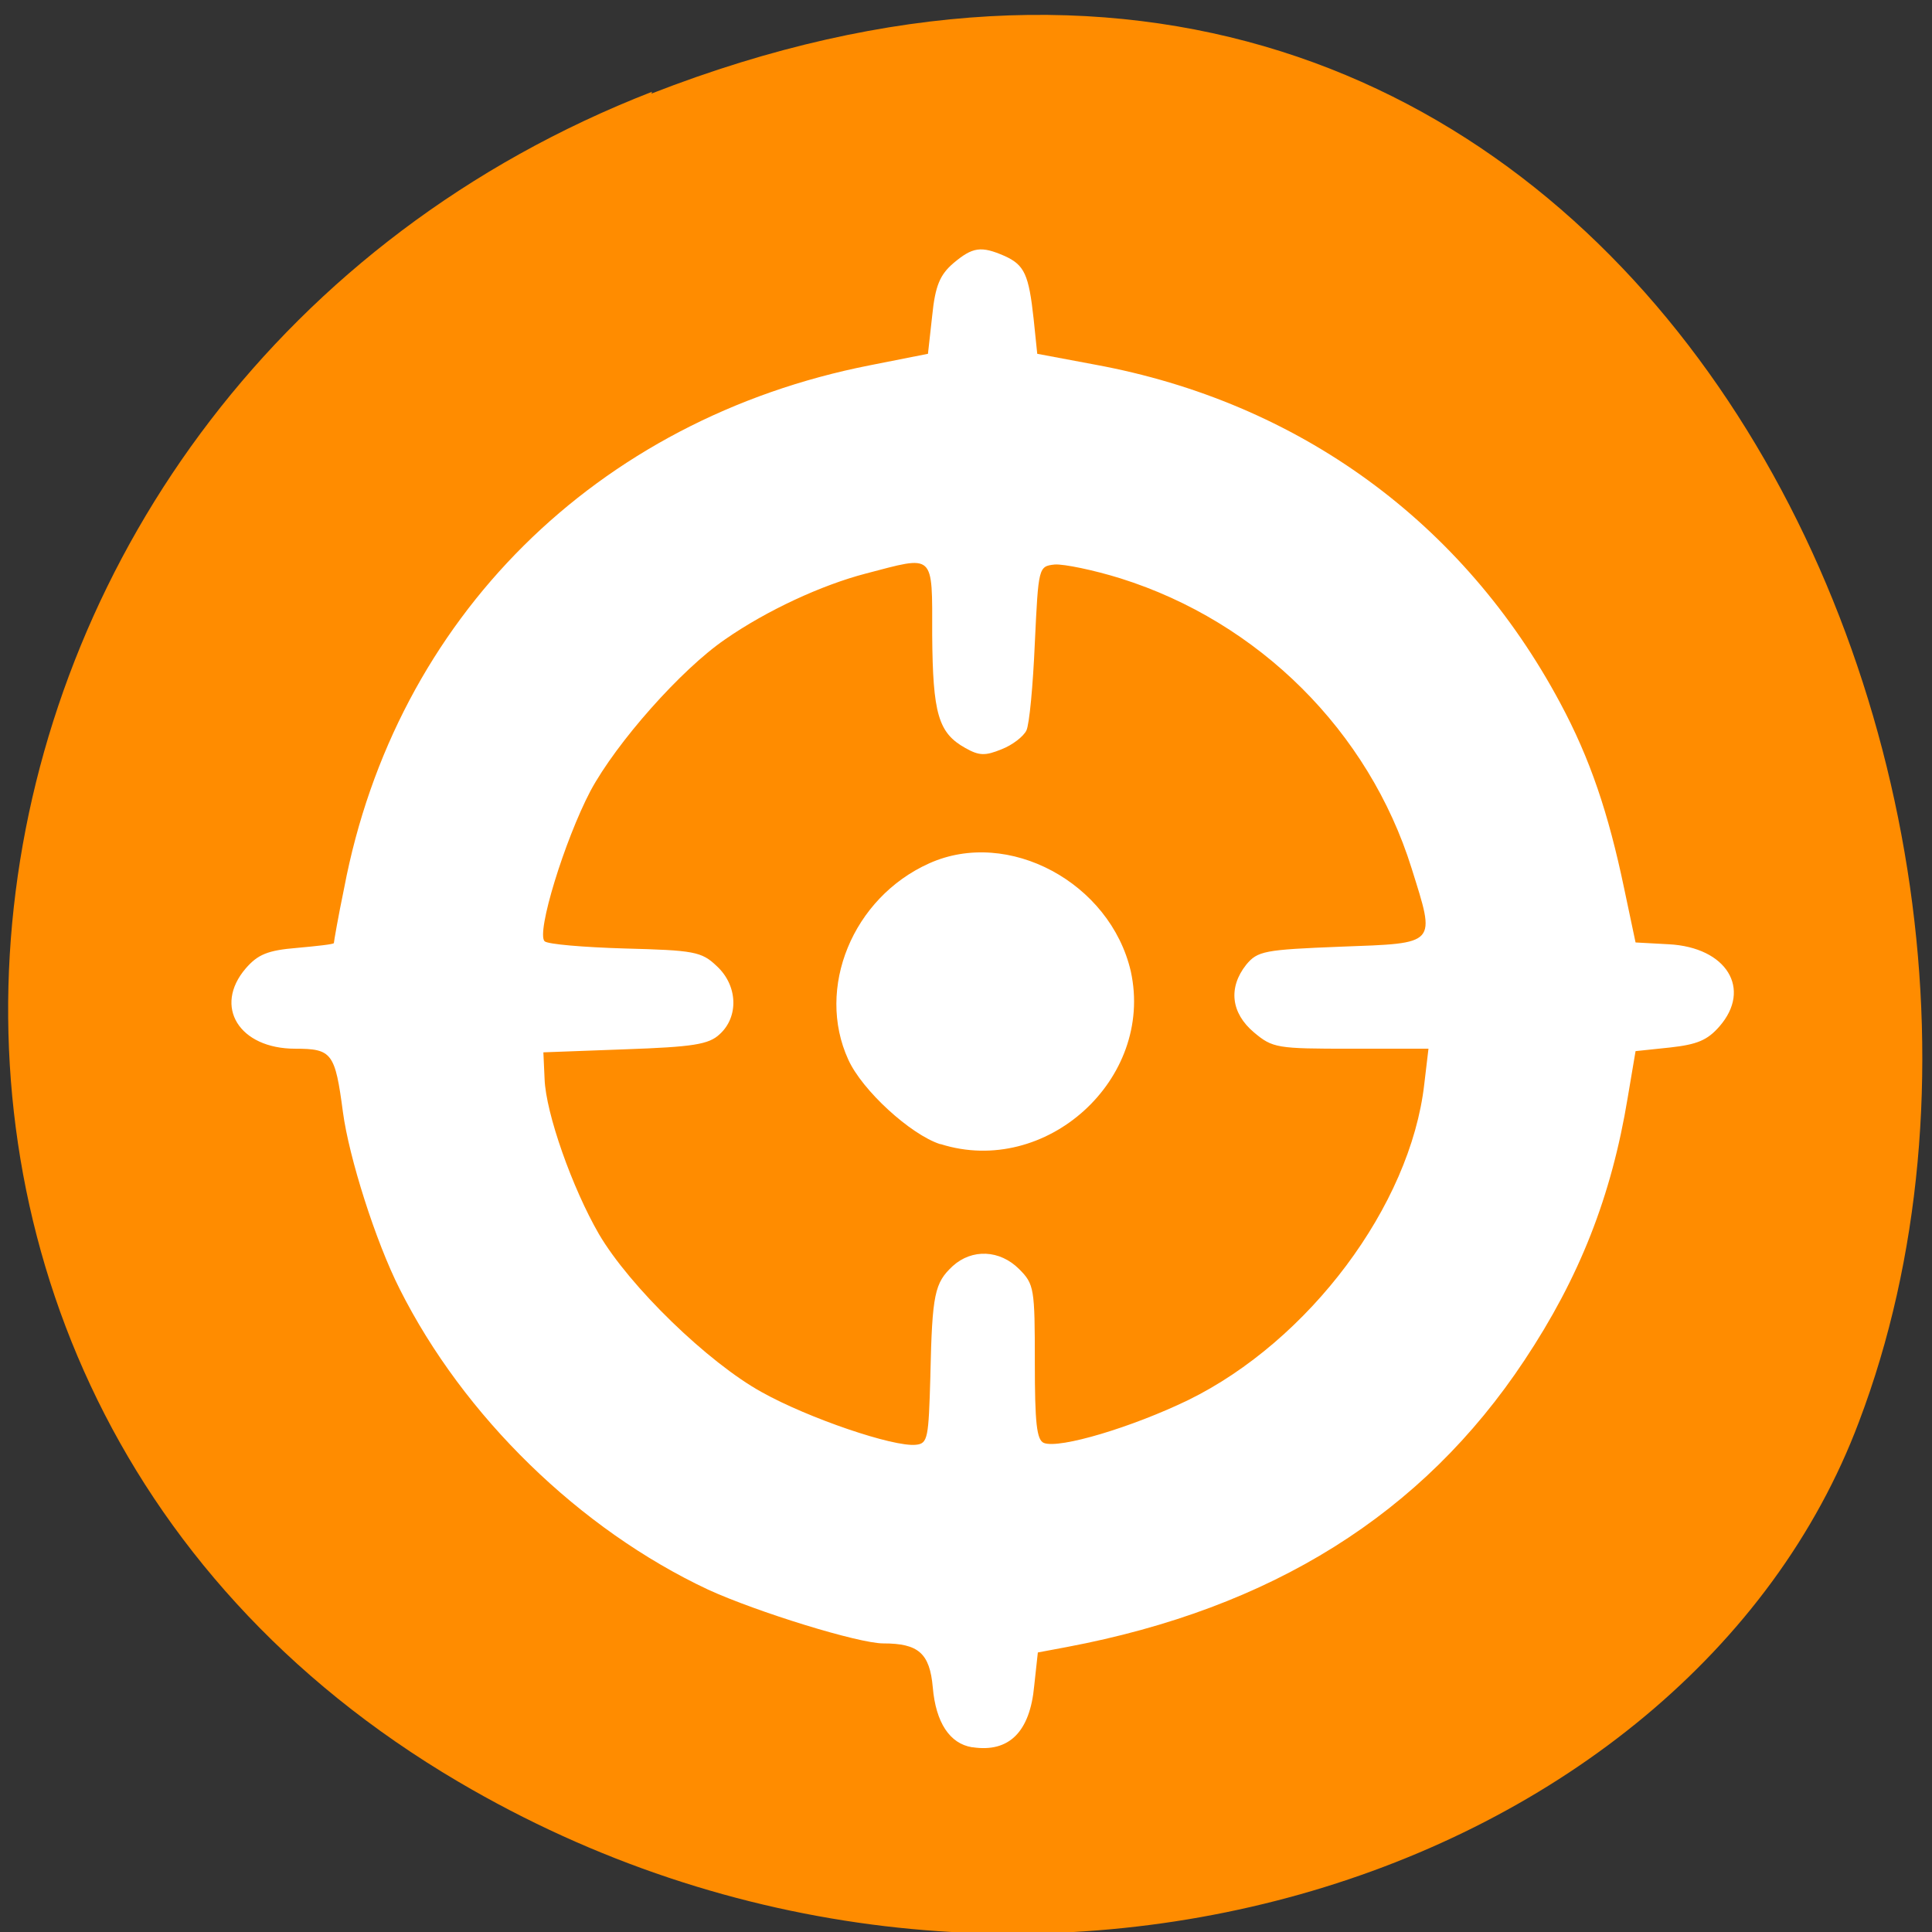 <svg xmlns="http://www.w3.org/2000/svg" viewBox="0 0 32 32"><rect x="0" y="0" width="32" height="32" fill="#333333" stroke="none"/><path d="m 10.79 1.55 c 15.93 -6.21 24.1 11.2 20 22 c -2.84 7.56 -14.1 11.32 -23.2 5.96 c -11.52 -6.78 -9.1 -23.2 3.21 -27.99" style="fill:#ff8c00"/><path d="m 16.1 28.94 c -0.37 -0.06 -0.6 -0.41 -0.65 -0.99 c -0.05 -0.57 -0.24 -0.73 -0.82 -0.73 c -0.41 0 -2.09 -0.52 -2.9 -0.89 c -2.13 -1 -4.05 -2.87 -5.11 -4.98 c -0.4 -0.79 -0.84 -2.18 -0.94 -2.93 c -0.13 -0.98 -0.18 -1.05 -0.79 -1.05 c -0.93 0 -1.36 -0.7 -0.82 -1.33 c 0.2 -0.23 0.36 -0.3 0.85 -0.34 c 0.33 -0.03 0.61 -0.06 0.61 -0.08 c 0 -0.02 0.07 -0.43 0.17 -0.91 c 0.85 -4.47 4.18 -7.77 8.71 -8.66 l 0.96 -0.19 l 0.07 -0.63 c 0.05 -0.5 0.13 -0.68 0.35 -0.87 c 0.32 -0.27 0.46 -0.29 0.85 -0.12 c 0.33 0.15 0.4 0.31 0.48 1.04 l 0.06 0.58 l 0.96 0.18 c 3.37 0.62 6.1 2.61 7.7 5.6 c 0.5 0.93 0.8 1.83 1.06 3.07 l 0.19 0.9 l 0.55 0.03 c 0.96 0.05 1.38 0.74 0.84 1.36 c -0.2 0.23 -0.37 0.3 -0.82 0.35 l -0.57 0.06 l -0.13 0.77 c -0.27 1.64 -0.8 2.98 -1.71 4.35 c -1.69 2.55 -4.19 4.11 -7.58 4.75 l -0.48 0.09 l -0.06 0.55 c -0.07 0.77 -0.42 1.11 -1.02 1.02 m -0.7 -6.17 c 0.03 -1.34 0.07 -1.52 0.37 -1.8 c 0.32 -0.29 0.78 -0.27 1.1 0.05 c 0.25 0.25 0.26 0.32 0.26 1.54 c 0 1.01 0.03 1.29 0.15 1.34 c 0.26 0.1 1.46 -0.26 2.39 -0.71 c 2 -0.98 3.68 -3.22 3.91 -5.23 l 0.07 -0.59 h -1.28 c -1.23 0 -1.3 -0.01 -1.61 -0.27 c -0.38 -0.32 -0.43 -0.74 -0.13 -1.12 c 0.19 -0.23 0.3 -0.25 1.57 -0.3 c 1.61 -0.06 1.57 -0.02 1.17 -1.3 c -0.71 -2.27 -2.53 -4.08 -4.82 -4.8 c -0.45 -0.14 -0.94 -0.24 -1.09 -0.23 c -0.27 0.03 -0.27 0.04 -0.33 1.3 c -0.03 0.7 -0.09 1.35 -0.14 1.45 c -0.05 0.1 -0.23 0.24 -0.41 0.31 c -0.27 0.11 -0.37 0.11 -0.6 -0.02 c -0.45 -0.25 -0.54 -0.57 -0.55 -1.87 c 0 -1.38 0.05 -1.32 -1.1 -1.02 c -0.73 0.19 -1.64 0.61 -2.33 1.09 c -0.73 0.5 -1.8 1.71 -2.23 2.51 c -0.43 0.82 -0.9 2.35 -0.76 2.49 c 0.05 0.05 0.65 0.1 1.33 0.12 c 1.14 0.03 1.27 0.05 1.52 0.29 c 0.35 0.32 0.37 0.84 0.05 1.13 c -0.18 0.17 -0.44 0.21 -1.57 0.25 l -1.35 0.05 l 0.02 0.44 c 0.02 0.57 0.46 1.81 0.9 2.57 c 0.51 0.87 1.81 2.13 2.7 2.62 c 0.77 0.43 2.18 0.91 2.55 0.87 c 0.2 -0.02 0.21 -0.11 0.24 -1.14 m 0.16 -3.84 c -0.49 -0.16 -1.29 -0.89 -1.52 -1.4 c -0.54 -1.18 0.07 -2.68 1.34 -3.25 c 1.31 -0.59 3 0.32 3.34 1.79 c 0.39 1.79 -1.41 3.41 -3.15 2.86" style="fill:#fff"/></svg>